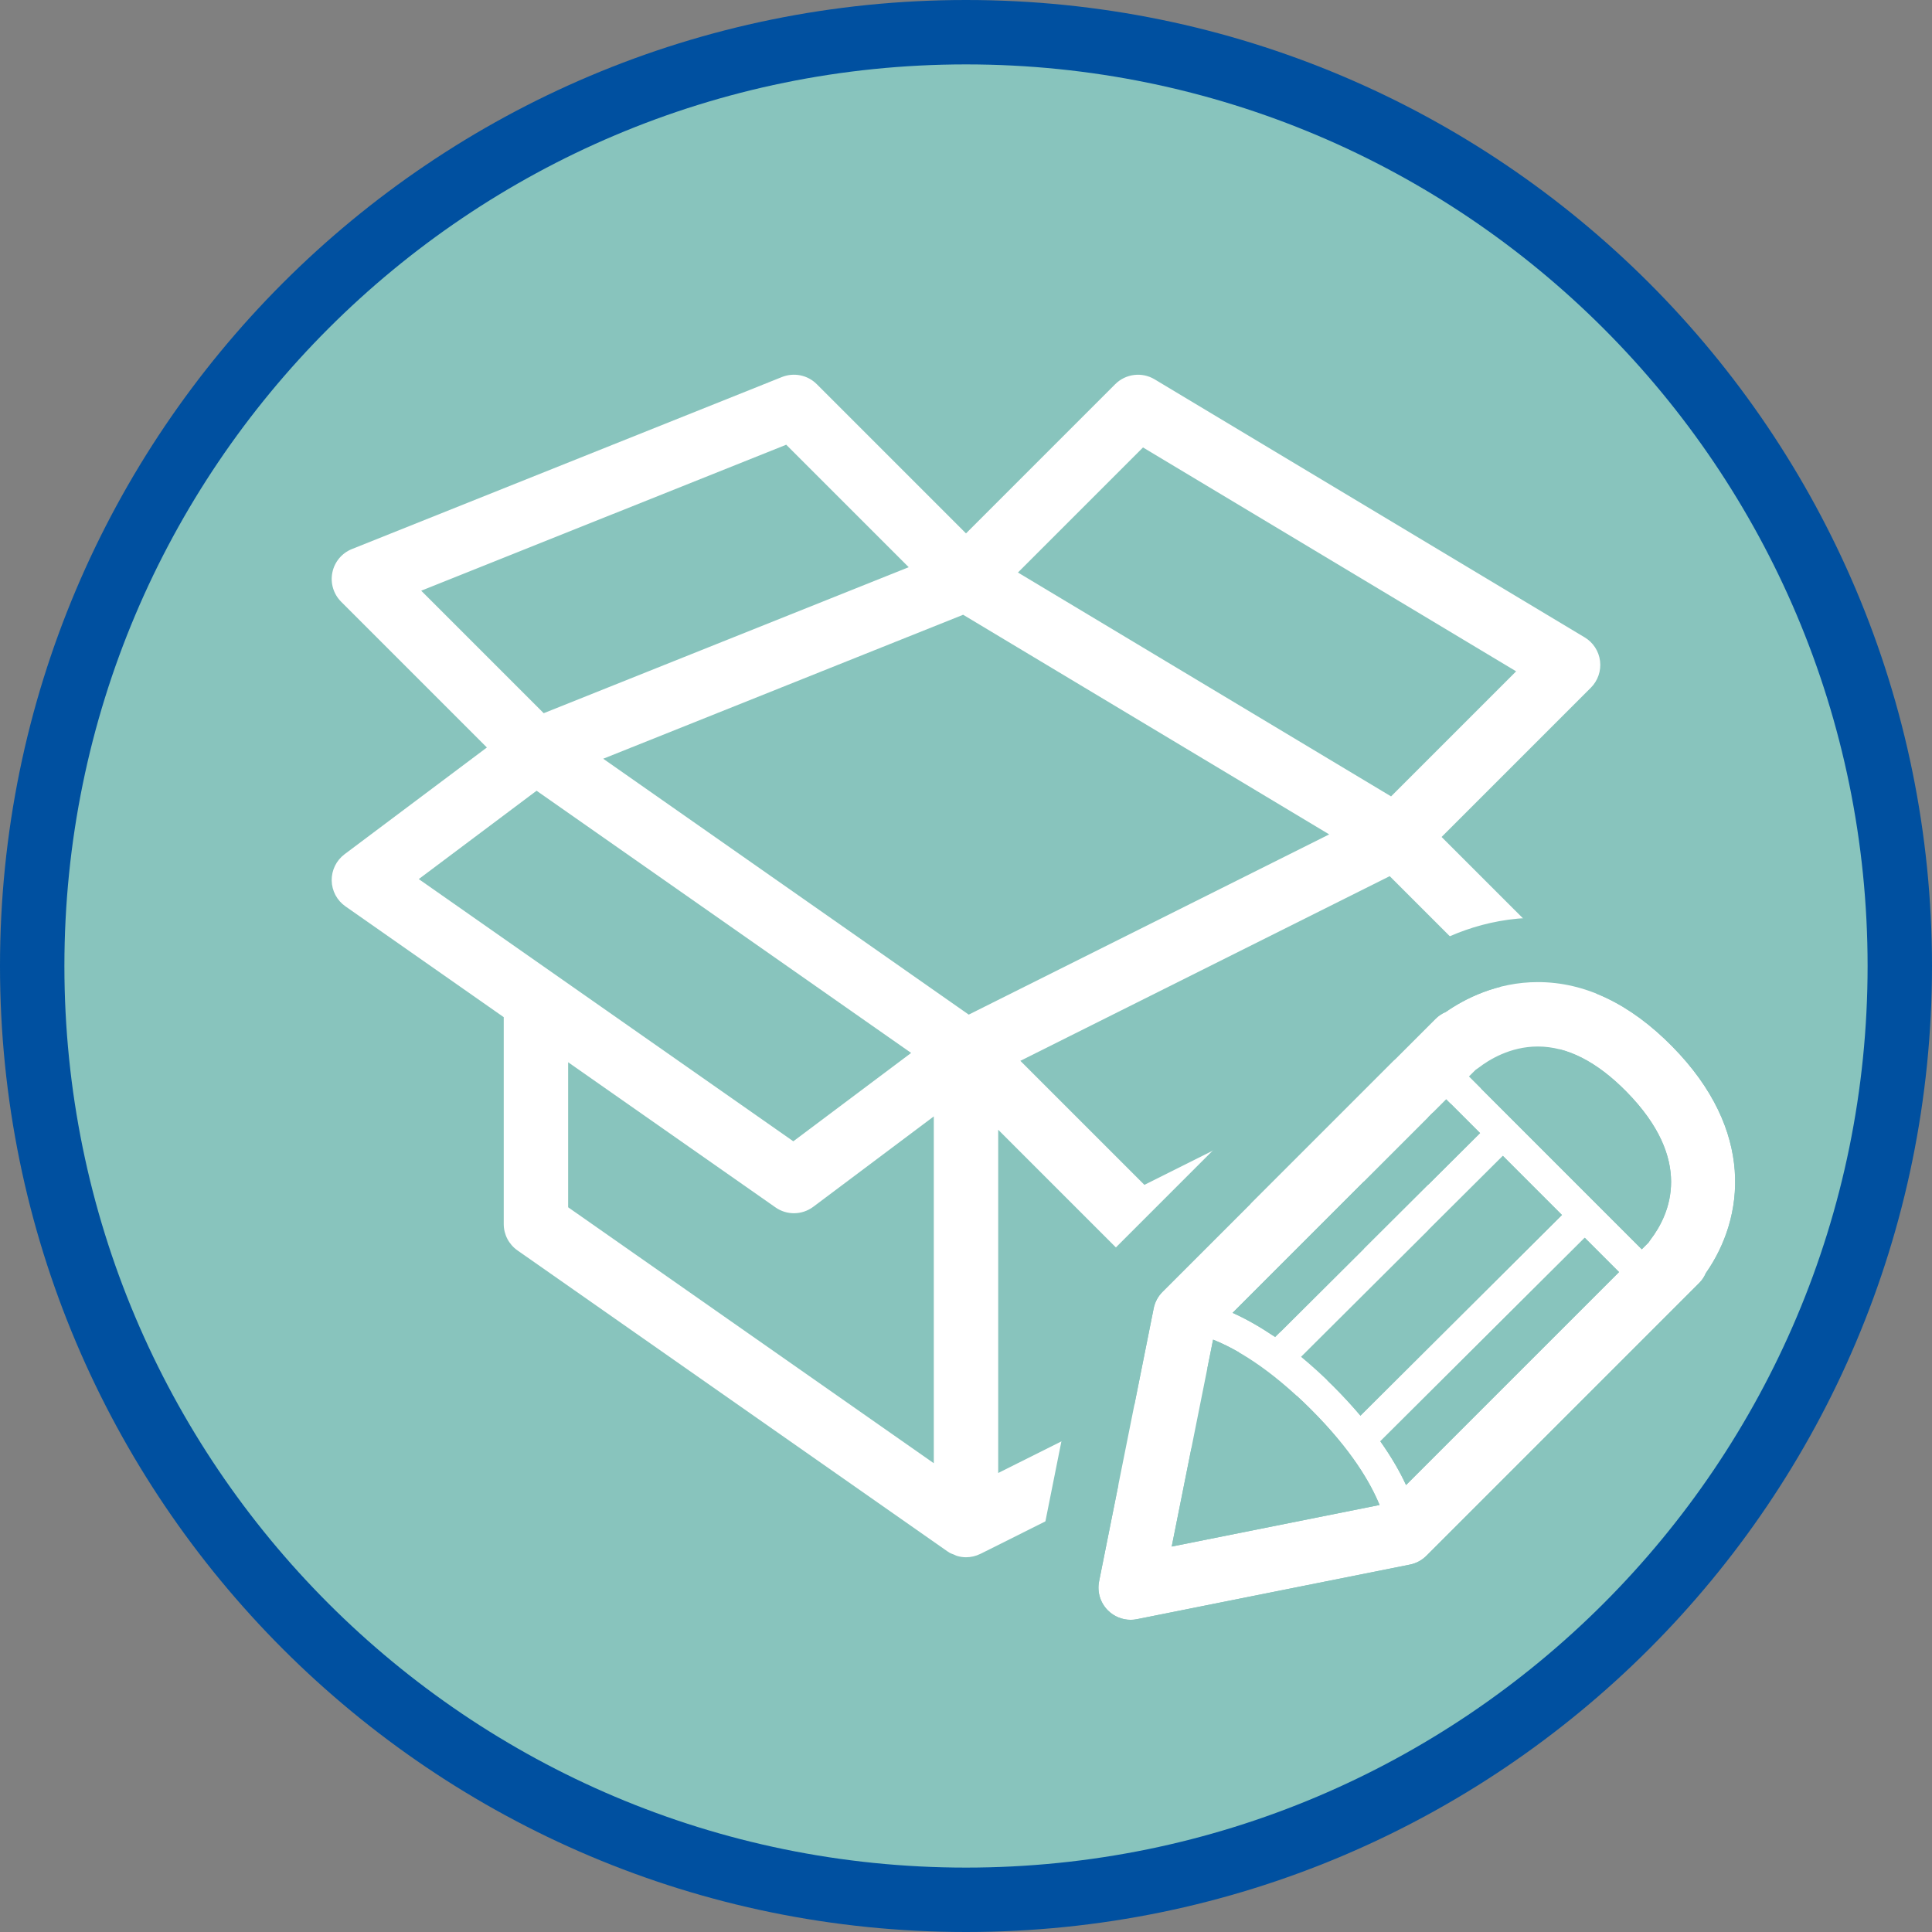 <?xml version="1.0" encoding="utf-8"?>
<!-- Generator: Adobe Illustrator 17.0.0, SVG Export Plug-In . SVG Version: 6.00 Build 0)  -->
<!DOCTYPE svg PUBLIC "-//W3C//DTD SVG 1.1//EN" "http://www.w3.org/Graphics/SVG/1.1/DTD/svg11.dtd">
<svg version="1.1" id="Livello_1" xmlns="http://www.w3.org/2000/svg" xmlns:xlink="http://www.w3.org/1999/xlink" x="0px" y="0px"
	 width="60px" height="60px" viewBox="0 0 60 60" enable-background="new 0 0 60 60" xml:space="preserve">
<rect x="0" y="0" width="60" height="60" fill="#808080" stroke="none"/>
<g>
	<path fill="#0050A0" d="M30,0c16.569,0,30,13.432,30,30S46.568,60,30,60S0,46.569,0,30S13.431,0,30,0z"/>
	<path fill="#88C4BD" d="M30,2c15.464,0,28,12.536,28,28S45.464,58,30,58S2,45.464,2,30S14.536,2,30,2z"/>
	<g>
		<path fill="#FFFFFF" d="M44.77,25.993l4.635-4.635c0.218-0.218,0.323-0.523,0.286-0.829s-0.214-0.577-0.478-0.735L35.857,11.78
			c-0.394-0.236-0.897-0.173-1.222,0.15L30,16.565l-4.635-4.635c-0.283-0.283-0.707-0.369-1.079-0.222L10.93,17.051
			c-0.312,0.125-0.541,0.398-0.608,0.728c-0.068,0.33,0.035,0.67,0.272,0.908l4.527,4.527l-4.42,3.315
			c-0.256,0.192-0.405,0.496-0.4,0.816s0.164,0.619,0.427,0.803l4.916,3.441v6.425c0,0.326,0.159,0.632,0.427,0.819l13.356,9.349
			c0.007,0.005,0.015,0.006,0.022,0.011c0.009,0.006,0.016,0.014,0.025,0.02c0.048,0.03,0.101,0.046,0.153,0.067
			c0.03,0.012,0.058,0.03,0.089,0.039c0.093,0.028,0.188,0.043,0.284,0.043c0.153,0,0.306-0.035,0.447-0.105l0.015-0.007
			l13.341-6.671c0.339-0.169,0.553-0.516,0.553-0.895v-6.06l4.79-2.395c0.288-0.144,0.488-0.417,0.54-0.734
			c0.051-0.317-0.053-0.64-0.28-0.867L44.77,25.993z M35.497,13.896l11.588,6.953l-3.884,3.884L31.613,17.78L35.497,13.896z
			 M13.081,18.345l11.336-4.534l3.804,3.804l-11.336,4.534L13.081,18.345z M13.005,27.301l3.659-2.744L28.296,32.7l-3.659,2.744
			L13.005,27.301z M29,45.442l-11.356-7.949v-4.504l6.44,4.508c0.172,0.121,0.373,0.181,0.573,0.181c0.211,0,0.422-0.067,0.6-0.2
			L29,34.671V45.442z M30.085,31.51l-11.352-7.947l11.178-4.471l11.368,6.821L30.085,31.51z M42.356,40.066L31,45.745v-10.66
			l3.635,3.635c0.192,0.192,0.448,0.293,0.708,0.293c0.151,0,0.305-0.035,0.447-0.105l6.566-3.283
			C42.356,35.625,42.356,40.066,42.356,40.066z M35.54,36.797l-3.852-3.852l11.471-5.735l3.852,3.852L35.54,36.797z"/>
	</g>
</g>
<path fill="#FFFFFF" d="M51.932,32.497c-1.305-1.325-2.709-1.997-4.173-1.997c-1.284,0-2.286,0.528-2.861,0.929
	c-0.116,0.048-0.225,0.12-0.319,0.215l-8.477,8.477c-0.14,0.14-0.235,0.317-0.273,0.511l-1.695,8.477
	c-0.066,0.328,0.037,0.667,0.273,0.903c0.189,0.189,0.444,0.293,0.707,0.293c0.065,0,0.131-0.006,0.196-0.02l8.477-1.695
	c0.193-0.039,0.371-0.134,0.511-0.273l8.477-8.477c0.086-0.086,0.153-0.189,0.201-0.301C54.182,37.814,54.512,35.117,51.932,32.497z
	 M41.411,43.055c-0.351-0.35-0.686-0.652-1.006-0.917l6.268-6.241l1.835,1.836l-6.258,6.232
	C42.003,43.673,41.727,43.37,41.411,43.055z M39.601,41.526c-0.5-0.345-0.942-0.584-1.322-0.754l6.634-6.635l1.052,1.052
	L39.601,41.526z M37.674,41.604c0.681,0.271,1.725,0.854,3.031,2.158c1.273,1.271,1.859,2.295,2.139,2.976l-6.455,1.291
	L37.674,41.604z M43.666,46.119c-0.18-0.391-0.437-0.847-0.798-1.358l6.348-6.321l1.065,1.065L43.666,46.119z M51.254,38.504
	c-0.021,0.028-0.041,0.057-0.059,0.086l-0.208,0.208L45.62,33.43l0.208-0.208c0.03-0.019,0.06-0.039,0.088-0.061
	c0.32-0.247,0.984-0.662,1.842-0.662c0.909,0,1.833,0.471,2.749,1.4C52.599,36.025,51.873,37.697,51.254,38.504z"/>
<path fill="#88C4BD" d="M47.759,30.5c1.464,0,2.868,0.672,4.173,1.997c2.581,2.62,2.25,5.317,1.043,7.042
	c-0.047,0.112-0.114,0.214-0.201,0.301l-8.477,8.477c-0.14,0.14-0.317,0.235-0.511,0.273l-8.477,1.695
	c-0.065,0.013-0.131,0.02-0.196,0.02c-0.263,0-0.518-0.104-0.707-0.293c-0.236-0.236-0.339-0.575-0.273-0.903l1.695-8.477
	c0.039-0.193,0.134-0.371,0.273-0.511l8.477-8.477c0.094-0.095,0.203-0.167,0.319-0.215C45.473,31.028,46.475,30.5,47.759,30.5
	 M50.987,38.798l0.208-0.208c0.018-0.029,0.038-0.058,0.059-0.086c0.619-0.807,1.346-2.479-0.747-4.604
	c-0.915-0.929-1.84-1.4-2.749-1.4c-0.858,0-1.522,0.415-1.842,0.662c-0.028,0.022-0.058,0.042-0.088,0.061L45.62,33.43
	L50.987,38.798 M39.601,41.526l6.364-6.337l-1.052-1.052l-6.634,6.635C38.659,40.943,39.101,41.182,39.601,41.526 M42.25,43.964
	l6.258-6.232l-1.835-1.836l-6.268,6.241c0.32,0.265,0.655,0.567,1.006,0.917C41.727,43.37,42.003,43.673,42.25,43.964
	 M43.666,46.119l6.614-6.614l-1.065-1.065l-6.348,6.321C43.229,45.272,43.486,45.728,43.666,46.119 M36.388,48.03l6.455-1.291
	c-0.28-0.681-0.865-1.705-2.139-2.976c-1.307-1.304-2.35-1.887-3.031-2.158L36.388,48.03 M47.759,28.5
	c-1.684,0-3.009,0.626-3.861,1.191c-0.272,0.141-0.519,0.323-0.737,0.543l-8.473,8.473c-0.421,0.421-0.704,0.951-0.821,1.534
	l-1.695,8.476c-0.198,0.984,0.109,1.998,0.82,2.71c0.567,0.567,1.32,0.879,2.121,0.879c0.198,0,0.397-0.02,0.592-0.059l8.474-1.695
	c0.582-0.116,1.112-0.4,1.533-0.82l8.477-8.477c0.208-0.208,0.383-0.446,0.521-0.708c2.374-3.547,0.769-7.298-1.352-9.452
	C51.662,29.373,49.778,28.5,47.759,28.5L47.759,28.5z M38.938,45.48l0.108-0.541c0.08,0.076,0.162,0.156,0.246,0.239
	c0.066,0.065,0.129,0.13,0.19,0.193L38.938,45.48L38.938,45.48z"/>
</svg>
